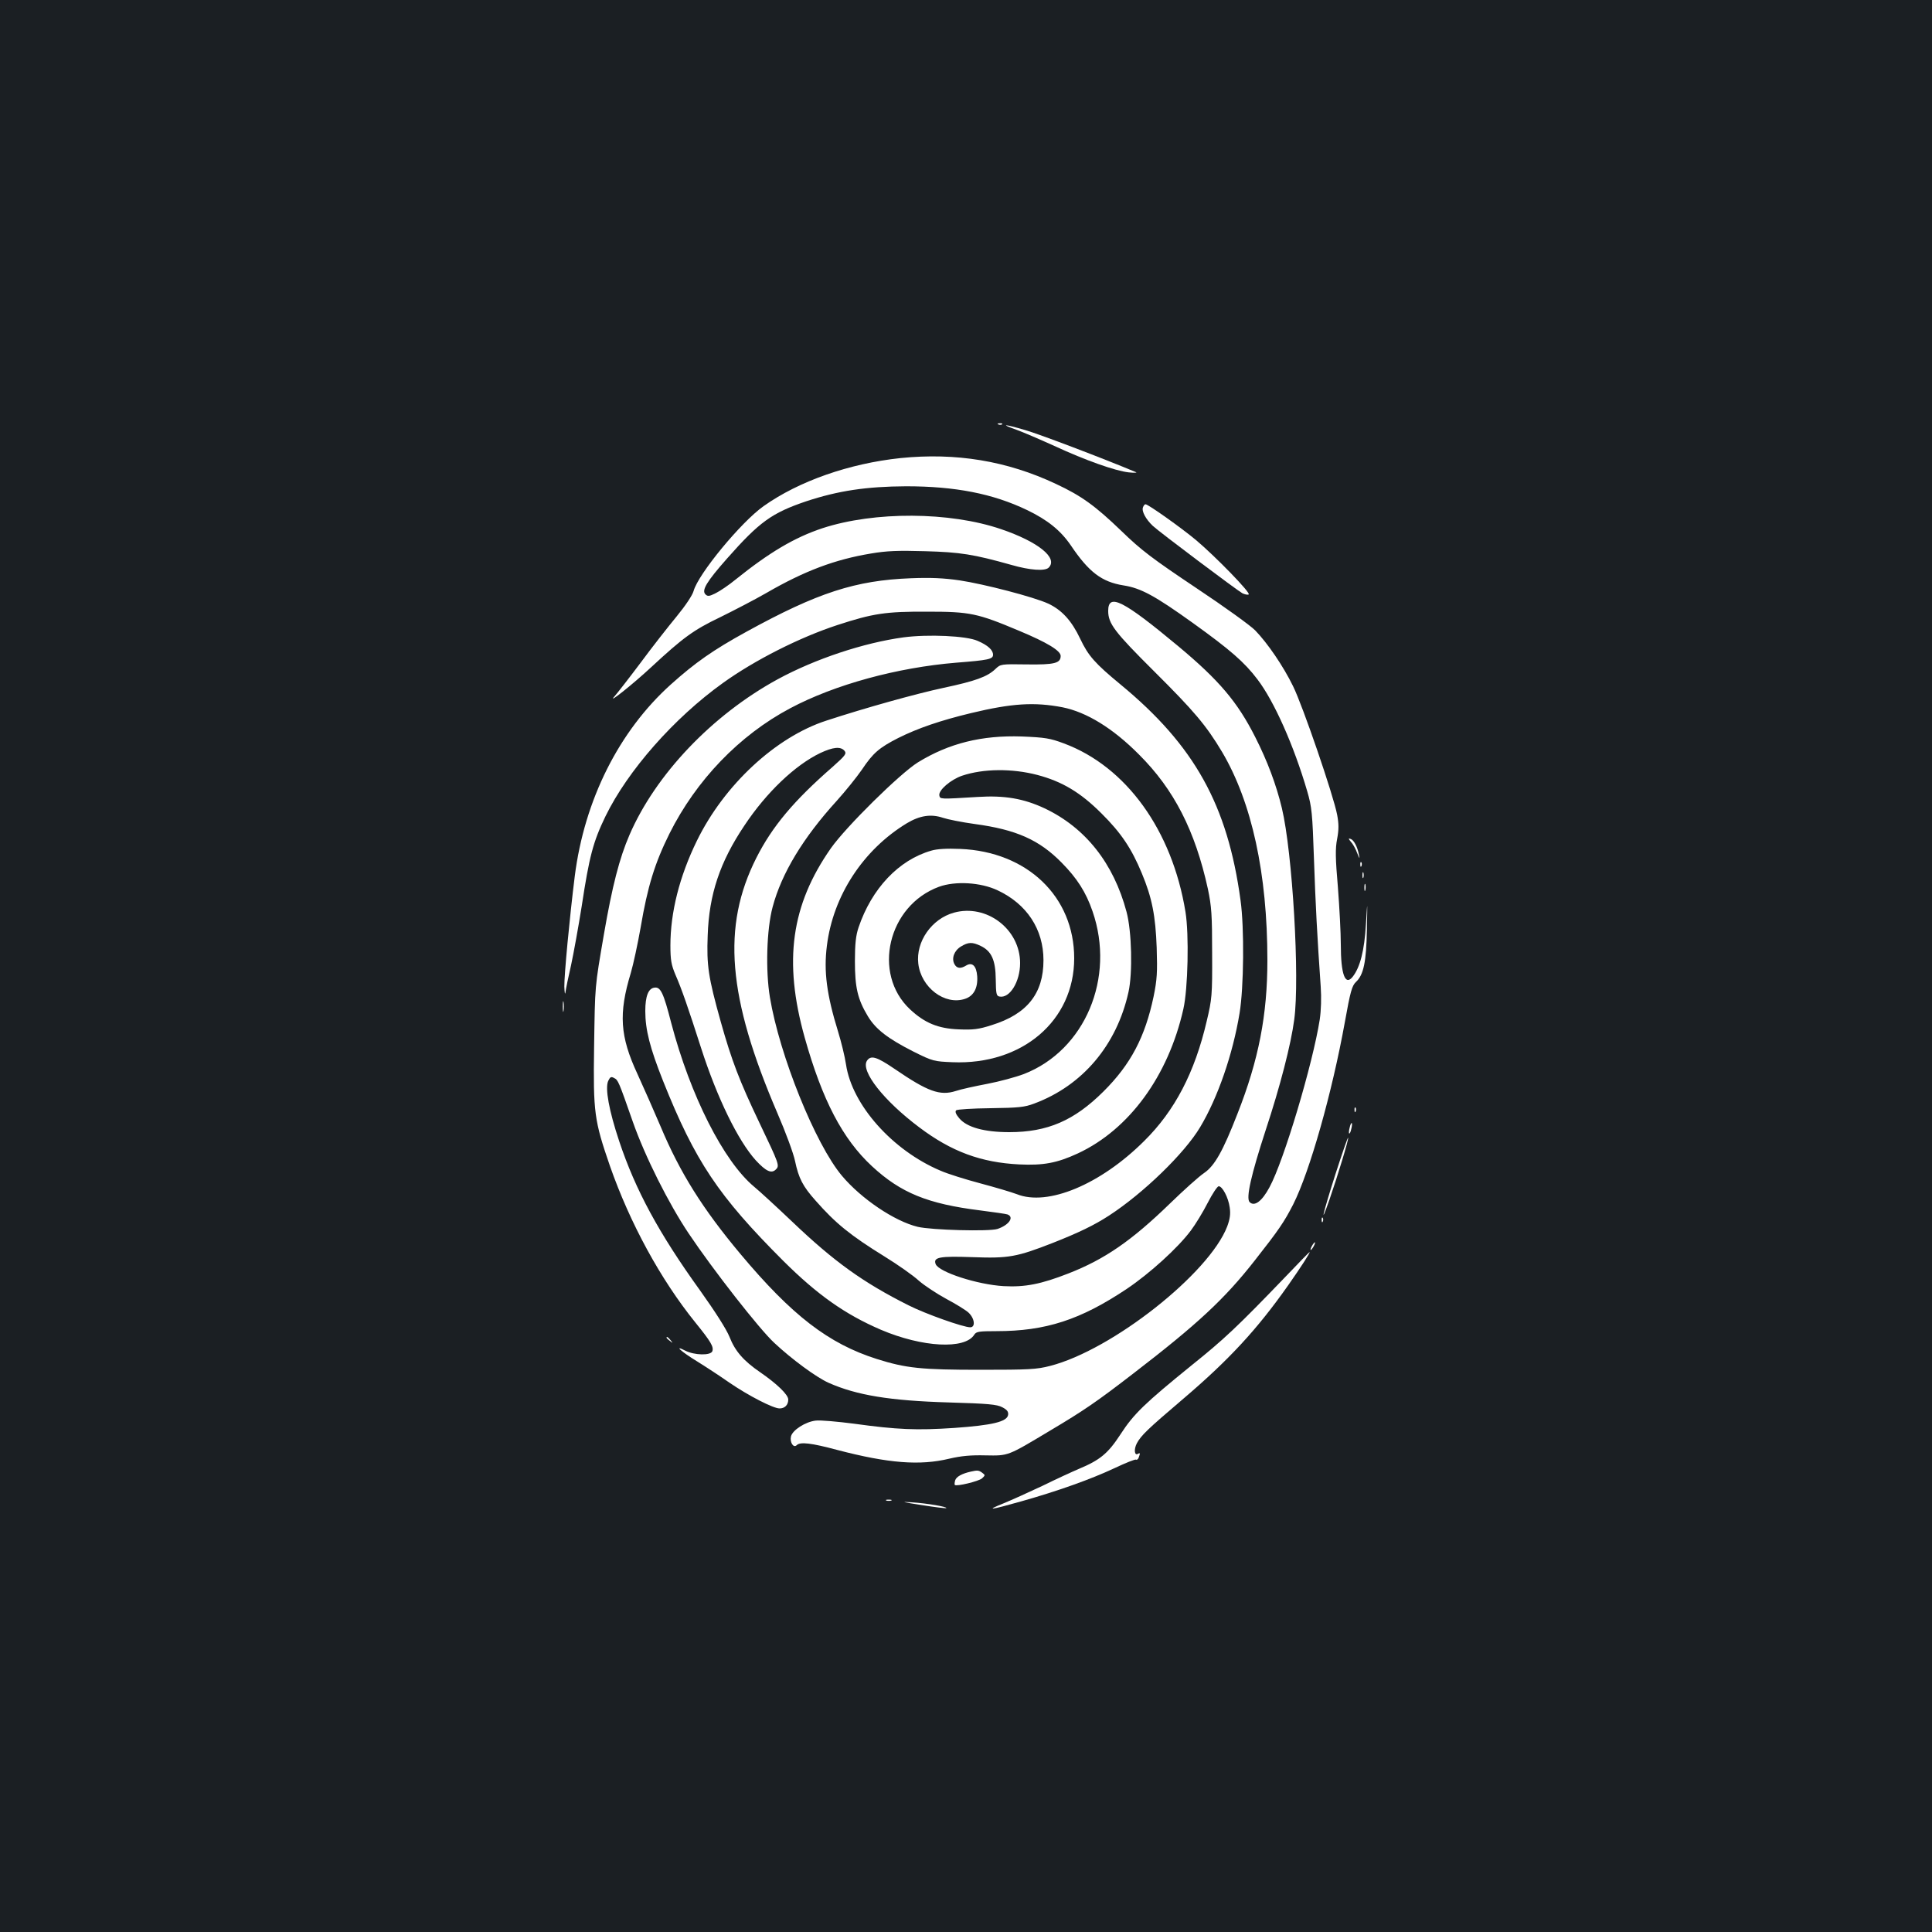 <?xml version="1.0" standalone="no"?>
<!DOCTYPE svg PUBLIC "-//W3C//DTD SVG 20010904//EN"
 "http://www.w3.org/TR/2001/REC-SVG-20010904/DTD/svg10.dtd">
<svg version="1.0" xmlns="http://www.w3.org/2000/svg"
 width="1000pt" height="1000pt" viewBox="0 0 1000 1000"
 preserveAspectRatio="xMidYMid meet">
<rect width="100%" height="100%" fill="#1b1f23"/>
<g transform="translate(0,1000) scale(0.1,-0.1)"
fill="#ffffff" stroke="none">
<path d="M5168 7803 c7 -3 16 -2 19 1 4 3 -2 6 -13 5 -11 0 -14 -3 -6 -6z"/>
<path d="M5260 7776 c36 -13 124 -51 197 -84 162 -75 315 -129 385 -137 29 -3
46 -2 38 1 -169 71 -506 199 -574 218 -108 32 -134 33 -46 2z"/>
<path d="M4661 7629 c-265 -28 -526 -119 -709 -249 -116 -82 -338 -351 -362
-439 -6 -22 -42 -76 -88 -132 -43 -52 -127 -159 -186 -239 -60 -80 -121 -158
-135 -174 -43 -47 92 60 190 151 164 152 218 192 356 258 73 36 181 92 240
126 197 114 354 173 541 204 82 14 140 16 280 12 183 -5 251 -16 447 -71 97
-28 174 -33 193 -14 50 50 -55 134 -246 199 -266 91 -656 93 -925 5 -145 -48
-276 -126 -450 -266 -34 -28 -80 -59 -102 -70 -34 -17 -42 -18 -54 -6 -20 21
6 65 113 186 167 189 231 235 408 295 166 55 313 77 518 78 254 0 449 -38 626
-123 106 -51 173 -105 226 -182 94 -140 161 -190 273 -208 90 -14 162 -53 360
-195 192 -138 266 -202 334 -292 86 -113 188 -342 257 -578 24 -82 27 -114 35
-350 8 -236 17 -404 35 -662 4 -57 2 -122 -5 -170 -36 -229 -186 -732 -260
-868 -39 -73 -78 -102 -103 -77 -20 20 8 142 83 372 75 227 131 444 148 573
29 214 -9 864 -64 1094 -29 121 -75 244 -138 368 -92 182 -187 294 -398 470
-286 238 -363 277 -363 183 0 -66 33 -109 238 -313 207 -206 269 -279 352
-418 153 -259 234 -628 234 -1077 0 -283 -45 -516 -155 -795 -75 -193 -118
-269 -172 -306 -27 -18 -106 -89 -178 -159 -198 -192 -337 -288 -524 -361
-143 -56 -226 -72 -336 -66 -137 8 -336 73 -352 114 -14 36 21 42 191 36 187
-7 229 1 416 74 134 53 213 91 290 141 177 115 391 322 472 458 91 152 169
377 204 590 22 132 25 441 5 584 -67 493 -238 801 -621 1117 -132 109 -167
148 -209 237 -44 93 -95 149 -166 182 -74 34 -331 101 -458 120 -82 12 -150
15 -252 11 -287 -11 -482 -74 -850 -276 -175 -96 -267 -161 -393 -274 -268
-241 -447 -597 -497 -992 -27 -216 -55 -513 -54 -572 1 -32 4 -45 6 -28 2 17
15 80 29 140 13 61 38 198 55 305 39 257 59 333 123 465 115 236 354 508 608
690 164 118 397 236 593 300 184 60 249 70 465 69 221 0 259 -8 475 -99 144
-60 215 -103 215 -130 0 -38 -32 -46 -176 -44 -133 2 -135 2 -162 -24 -42 -40
-103 -62 -267 -97 -141 -30 -407 -104 -608 -170 -262 -85 -529 -333 -670 -622
-90 -184 -137 -370 -137 -542 0 -76 5 -101 26 -151 32 -73 66 -171 133 -380
83 -258 191 -479 283 -581 53 -57 81 -70 104 -47 20 20 17 27 -86 243 -103
216 -143 321 -199 520 -65 232 -74 293 -68 448 7 212 63 380 190 569 114 172
263 313 392 375 68 32 106 35 126 12 12 -15 5 -24 -61 -83 -202 -176 -313
-309 -395 -471 -180 -356 -149 -722 109 -1322 42 -97 83 -208 91 -247 19 -90
40 -131 107 -206 103 -117 179 -179 357 -289 68 -42 148 -98 177 -125 30 -26
94 -68 142 -94 49 -26 101 -58 115 -71 32 -30 37 -76 9 -76 -36 0 -231 69
-320 114 -235 118 -385 226 -602 433 -80 76 -168 157 -196 180 -159 132 -331
473 -430 849 -40 156 -55 187 -87 182 -31 -4 -47 -44 -47 -121 0 -97 24 -191
92 -362 166 -416 286 -595 622 -931 177 -176 320 -277 506 -357 214 -91 435
-103 483 -25 10 16 26 18 114 18 255 0 435 58 677 220 117 79 262 210 330 301
24 32 63 96 87 143 24 47 50 86 57 86 19 0 50 -58 57 -110 5 -34 1 -60 -13
-98 -93 -243 -596 -640 -917 -722 -69 -18 -111 -20 -360 -20 -306 0 -385 8
-537 56 -249 79 -439 225 -706 544 -195 233 -313 421 -413 660 -34 80 -88 202
-120 272 -90 194 -98 311 -34 522 13 44 36 151 51 236 36 212 73 332 149 485
138 276 361 509 625 649 231 123 555 211 860 236 165 13 190 18 190 41 0 24
-26 49 -80 72 -57 26 -256 35 -384 18 -205 -28 -456 -111 -651 -217 -339 -185
-632 -493 -767 -806 -52 -120 -89 -264 -132 -513 -48 -280 -46 -259 -51 -585
-5 -339 1 -380 82 -615 104 -297 262 -587 442 -810 81 -100 96 -126 88 -149
-9 -23 -93 -21 -140 3 -62 32 -23 -4 62 -56 42 -26 117 -75 167 -110 98 -67
226 -133 259 -133 27 0 45 18 45 46 0 25 -58 81 -145 141 -86 59 -130 109
-159 183 -16 40 -75 132 -152 240 -214 297 -335 521 -419 773 -53 159 -74 274
-57 312 10 21 15 24 31 15 20 -10 23 -16 96 -225 63 -180 186 -425 290 -580
126 -188 366 -495 443 -566 91 -85 216 -177 280 -206 146 -65 319 -93 622
-102 204 -6 250 -10 278 -25 25 -13 32 -23 30 -39 -5 -36 -82 -54 -279 -68
-195 -13 -294 -9 -519 22 -85 11 -174 19 -198 16 -53 -6 -120 -49 -128 -82 -7
-30 13 -62 30 -45 18 18 76 11 210 -25 264 -69 427 -82 580 -45 60 14 110 19
187 17 120 -2 112 -5 334 128 175 104 242 150 430 295 333 256 473 386 629
585 125 159 153 200 200 292 86 171 201 578 267 943 28 157 37 188 57 207 40
37 54 103 57 273 3 155 3 155 -5 25 -8 -135 -30 -221 -68 -270 -39 -50 -62 10
-62 167 0 58 -7 191 -15 295 -13 150 -14 201 -4 251 9 48 9 77 0 125 -19 100
-178 564 -228 665 -50 103 -132 223 -196 289 -23 24 -160 123 -306 220 -227
152 -284 195 -386 294 -136 131 -208 183 -339 244 -254 120 -519 163 -805 134z
m839 -1290 c124 -25 260 -108 395 -244 182 -181 291 -395 357 -696 19 -91 22
-134 22 -334 1 -218 -1 -236 -28 -350 -62 -266 -165 -464 -324 -621 -226 -225
-499 -339 -659 -275 -29 11 -114 36 -189 56 -75 20 -169 49 -207 66 -248 105
-457 340 -488 549 -6 41 -25 118 -41 170 -59 191 -75 312 -58 445 32 259 188
497 414 634 67 40 125 49 187 28 24 -8 98 -23 164 -32 215 -29 334 -82 450
-200 80 -81 126 -153 160 -252 119 -344 -39 -719 -355 -842 -42 -16 -127 -39
-190 -51 -63 -12 -137 -28 -163 -37 -82 -26 -145 -3 -316 114 -94 64 -124 73
-144 42 -33 -53 87 -206 271 -344 167 -126 320 -182 517 -192 125 -6 196 7
304 57 266 124 468 401 546 747 24 105 30 387 11 503 -69 423 -307 752 -629
872 -72 27 -98 31 -218 36 -207 7 -377 -35 -538 -134 -93 -58 -371 -332 -450
-444 -206 -294 -247 -584 -136 -980 91 -324 196 -525 348 -666 150 -139 289
-195 560 -229 70 -9 134 -18 142 -21 36 -14 7 -55 -52 -75 -44 -14 -341 -6
-413 11 -120 29 -292 145 -392 264 -138 164 -323 623 -373 924 -23 138 -17
352 14 467 46 174 158 359 332 550 45 50 103 122 130 161 58 87 90 114 188
164 102 51 219 91 377 129 212 51 328 58 474 30z m-131 -350 c129 -34 224 -91
332 -199 102 -101 156 -182 209 -310 53 -127 71 -220 77 -385 4 -128 2 -165
-16 -253 -44 -209 -118 -351 -260 -492 -151 -150 -289 -210 -487 -210 -129 0
-220 25 -259 72 -17 20 -23 34 -16 41 5 5 85 10 178 11 144 2 176 5 226 24
250 93 427 302 488 577 22 99 17 314 -10 415 -67 252 -213 436 -424 536 -109
51 -208 68 -347 59 -197 -12 -194 -12 -198 8 -5 27 59 82 118 102 110 37 259
38 389 4z"/>
<path d="M4820 5597 c-168 -48 -308 -196 -376 -397 -14 -41 -19 -85 -19 -175
0 -136 14 -197 67 -285 41 -68 104 -116 236 -183 100 -50 107 -51 202 -55 361
-15 630 215 630 538 0 319 -243 552 -590 566 -69 3 -121 0 -150 -9z m343 -205
c152 -71 238 -202 238 -362 0 -173 -85 -279 -268 -336 -68 -22 -97 -25 -170
-22 -107 4 -177 33 -253 104 -197 185 -114 537 150 634 85 31 216 23 303 -18z"/>
<path d="M4937 5276 c-115 -32 -197 -150 -184 -263 14 -124 137 -218 242 -183
45 15 67 56 63 117 -4 54 -26 75 -58 55 -28 -17 -48 -15 -60 8 -16 30 -1 70
34 91 38 23 58 24 102 3 56 -27 77 -73 78 -173 1 -74 3 -86 19 -89 53 -11 107
76 107 173 0 176 -174 308 -343 261z"/>
<path d="M5916 7374 c-8 -20 15 -62 51 -96 33 -31 435 -333 464 -349 11 -5 25
-9 32 -6 15 5 -173 198 -273 282 -77 64 -247 185 -261 185 -4 0 -10 -7 -13
-16z"/>
<path d="M6992 5643 c10 -10 25 -37 33 -59 12 -30 14 -32 9 -9 -8 43 -27 78
-44 83 -12 4 -11 1 2 -15z"/>
<path d="M7041 5524 c0 -11 3 -14 6 -6 3 7 2 16 -1 19 -3 4 -6 -2 -5 -13z"/>
<path d="M7052 5470 c0 -14 2 -19 5 -12 2 6 2 18 0 25 -3 6 -5 1 -5 -13z"/>
<path d="M7062 5405 c0 -16 2 -22 5 -12 2 9 2 23 0 30 -3 6 -5 -1 -5 -18z"/>
<path d="M2913 4790 c0 -25 2 -35 4 -22 2 12 2 32 0 45 -2 12 -4 2 -4 -23z"/>
<path d="M7011 4254 c0 -11 3 -14 6 -6 3 7 2 16 -1 19 -3 4 -6 -2 -5 -13z"/>
<path d="M6986 4164 c-4 -14 -5 -28 -3 -31 3 -2 8 8 11 23 4 14 5 28 3 31 -3
2 -8 -8 -11 -23z"/>
<path d="M6912 3922 c-65 -204 -83 -281 -31 -132 43 124 100 312 97 321 -2 4
-31 -81 -66 -189z"/>
<path d="M6841 3684 c0 -11 3 -14 6 -6 3 7 2 16 -1 19 -3 4 -6 -2 -5 -13z"/>
<path d="M6790 3550 c-6 -11 -8 -20 -6 -20 3 0 10 9 16 20 6 11 8 20 6 20 -3
0 -10 -9 -16 -20z"/>
<path d="M6655 3393 c-251 -261 -318 -324 -490 -462 -239 -194 -297 -249 -366
-356 -64 -98 -105 -132 -215 -178 -33 -14 -118 -53 -189 -88 -72 -34 -161 -74
-200 -90 -97 -39 -72 -36 91 10 191 54 359 114 483 172 57 27 107 47 111 44 4
-3 11 2 14 11 8 22 8 26 -4 19 -18 -11 -22 23 -6 54 22 41 55 73 236 227 241
205 386 362 548 592 66 94 117 173 110 171 -2 0 -57 -57 -123 -126z"/>
<path d="M3450 3076 c0 -2 8 -10 18 -17 15 -13 16 -12 3 4 -13 16 -21 21 -21
13z"/>
<path d="M5025 2383 c-45 -10 -75 -26 -81 -45 -3 -11 -4 -21 -2 -24 9 -9 124
19 141 34 17 16 17 17 1 29 -18 13 -24 14 -59 6z"/>
<path d="M4588 2233 c6 -2 18 -2 25 0 6 3 1 5 -13 5 -14 0 -19 -2 -12 -5z"/>
<path d="M4769 2210 c69 -11 127 -18 129 -16 6 7 -100 25 -178 30 -61 4 -53 2
49 -14z"/>
</g>
</svg>
